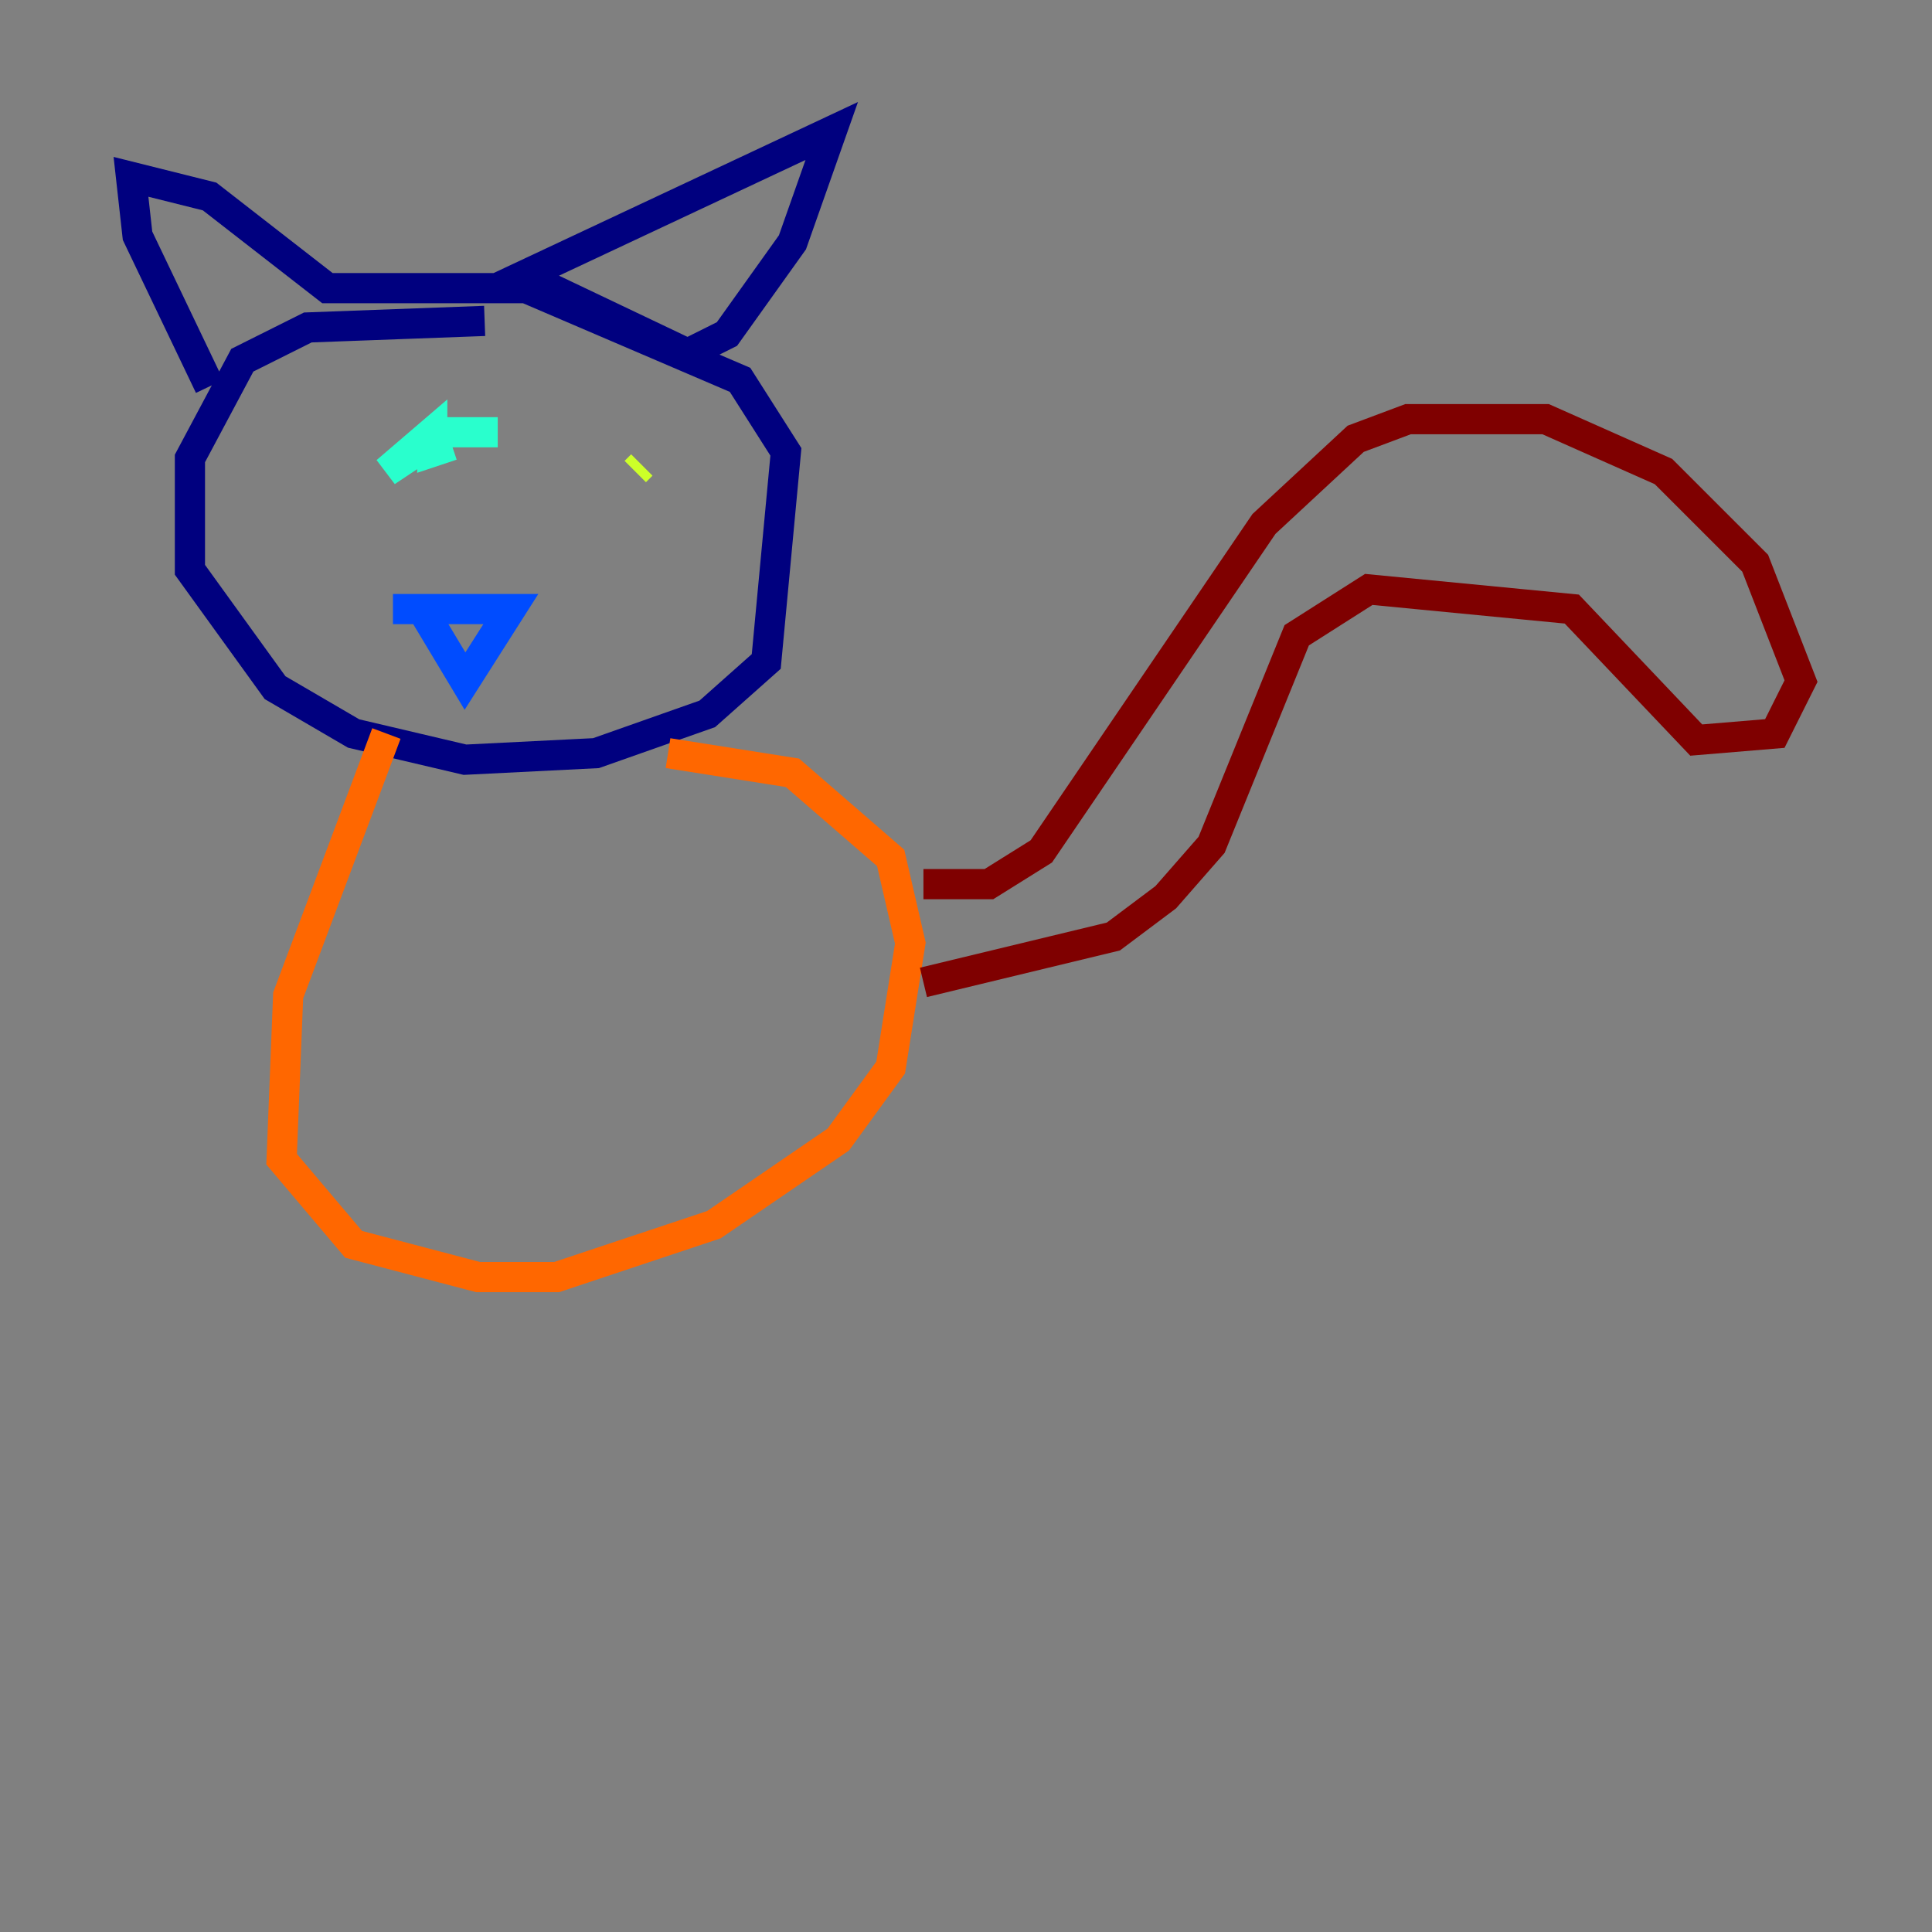 <?xml version="1.0" encoding="utf-8" ?>
<svg baseProfile="tiny" height="128" version="1.2" viewBox="0,0,128,128" width="128" xmlns="http://www.w3.org/2000/svg" xmlns:ev="http://www.w3.org/2001/xml-events" xmlns:xlink="http://www.w3.org/1999/xlink"><rect x="0" y="0" width="128" height="128" fill="#808080" stroke="none"/><defs /><polyline fill="none" points="32.108,21.261 20.393,21.695 16.054,23.864 12.583,30.373 12.583,37.749 18.224,45.559 23.43,48.597 30.807,50.332 39.485,49.898 46.861,47.295 50.766,43.824 52.068,29.939 49.031,25.166 33.844,18.658 55.105,8.678 52.502,16.054 48.163,22.129 45.559,23.43 36.447,19.091 21.695,19.091 13.885,13.017 8.678,11.715 9.112,15.62 13.885,25.6" stroke="#00007f" stroke-width="2" /><polyline fill="none" points="26.034,40.352 33.844,40.352 30.807,45.125 28.203,40.786" stroke="#004cff" stroke-width="2" /><polyline fill="none" points="29.505,28.637 32.976,28.637 29.505,28.637 25.6,31.241 28.637,28.637 28.637,29.939 29.939,29.505" stroke="#29ffcd" stroke-width="2" /><polyline fill="none" points="42.522,30.807 42.088,31.241" stroke="#cdff29" stroke-width="2" /><polyline fill="none" points="25.6,48.597 19.091,65.953 18.658,76.8 23.43,82.441 31.675,84.61 36.881,84.61 47.295,81.139 55.539,75.498 59.01,70.725 60.312,62.481 59.01,56.841 52.502,51.2 44.258,49.898" stroke="#ff6700" stroke-width="2" /><polyline fill="none" points="61.18,58.576 65.519,58.576 68.99,56.407 83.742,34.712 89.817,29.071 93.288,27.77 102.4,27.77 110.21,31.241 116.285,37.315 119.322,45.125 117.586,48.597 112.38,49.031 104.136,40.352 90.685,39.051 85.912,42.088 80.271,55.973 77.234,59.444 73.763,62.047 61.18,65.085" stroke="#7f0000" stroke-width="2" /></svg>